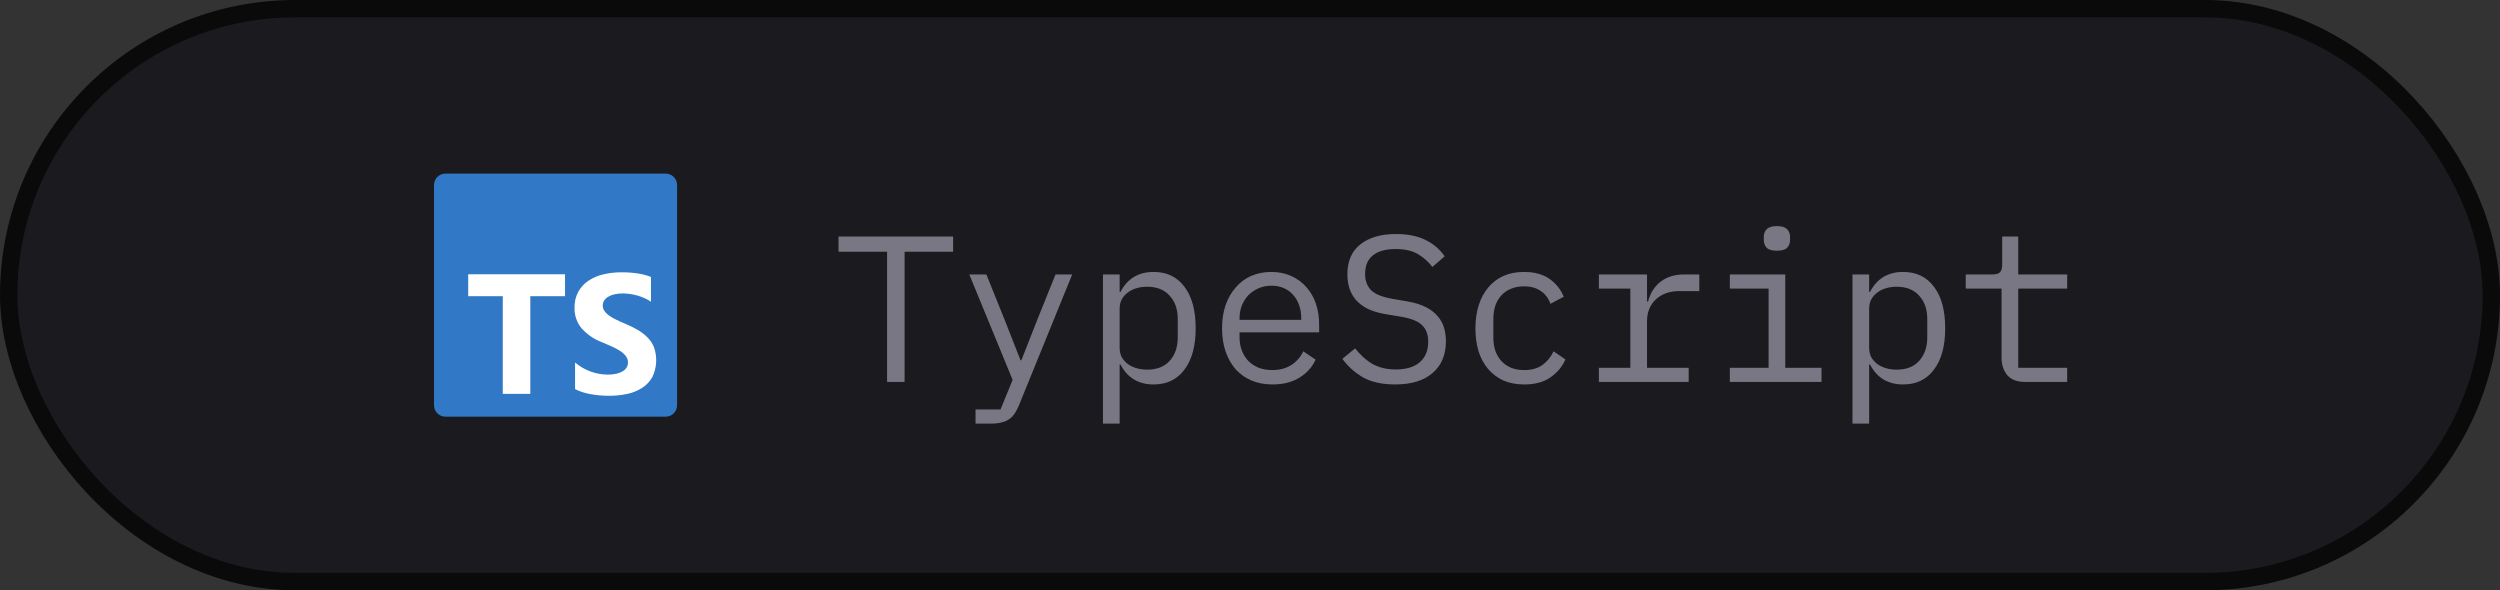<svg width="144" height="34" viewBox="0 0 144 34" fill="none" xmlns="http://www.w3.org/2000/svg">
<rect x="0" y="0" width="144" height="34" fill="#333333" stroke="none"/>
<rect x="0.5" y="0.5" width="143" height="33" rx="16.5" fill="#1B1A1F"/>
<path d="M38.344 10H25.656C25.294 10 25 10.294 25 10.656V23.344C25 23.706 25.294 24 25.656 24H38.344C38.706 24 39 23.706 39 23.344V10.656C39 10.294 38.706 10 38.344 10Z" fill="#3178C6"/>
<path fill-rule="evenodd" clip-rule="evenodd" d="M33.123 20.879V22.413C33.401 22.551 33.699 22.648 34.005 22.701C34.359 22.766 34.718 22.798 35.078 22.797C35.428 22.799 35.778 22.763 36.122 22.691C36.43 22.629 36.724 22.51 36.989 22.341C37.235 22.182 37.438 21.965 37.58 21.708C37.833 21.177 37.867 20.567 37.673 20.011C37.591 19.803 37.469 19.614 37.314 19.453C37.148 19.282 36.959 19.134 36.753 19.014C36.515 18.875 36.269 18.753 36.014 18.647C35.814 18.564 35.634 18.484 35.474 18.405C35.332 18.337 35.196 18.257 35.068 18.166C34.967 18.095 34.88 18.008 34.81 17.907C34.749 17.815 34.718 17.708 34.719 17.598C34.718 17.497 34.746 17.398 34.8 17.312C34.859 17.223 34.938 17.148 35.03 17.094C35.142 17.028 35.265 16.98 35.393 16.953C35.55 16.918 35.71 16.901 35.871 16.903C36.006 16.903 36.141 16.913 36.275 16.932C36.419 16.951 36.562 16.981 36.703 17.02C36.846 17.06 36.985 17.11 37.121 17.17C37.252 17.229 37.378 17.299 37.496 17.381V15.95C37.25 15.857 36.994 15.79 36.734 15.75C36.419 15.704 36.102 15.682 35.784 15.685C35.436 15.683 35.09 15.723 34.752 15.803C34.446 15.873 34.156 15.997 33.894 16.169C33.651 16.331 33.45 16.549 33.308 16.805C33.158 17.089 33.084 17.406 33.093 17.727C33.082 18.152 33.221 18.566 33.487 18.897C33.813 19.264 34.224 19.546 34.685 19.717C34.895 19.803 35.091 19.888 35.272 19.971C35.436 20.044 35.594 20.131 35.743 20.23C35.864 20.308 35.97 20.407 36.056 20.522C36.132 20.627 36.173 20.753 36.171 20.882C36.172 20.979 36.147 21.074 36.099 21.158C36.046 21.248 35.971 21.324 35.882 21.378C35.77 21.447 35.647 21.496 35.519 21.524C35.352 21.562 35.181 21.579 35.01 21.577C34.674 21.576 34.341 21.517 34.025 21.402C33.696 21.283 33.39 21.106 33.123 20.879V20.879ZM30.546 17.06H32.546V15.797H26.969V17.06H28.96V22.687H30.546V17.06Z" fill="white"/>
<path d="M52.104 14.5V22H51.096V14.5H48.3V13.624H54.9V14.5H52.104ZM60.799 15.808H61.759L58.687 23.356C58.615 23.532 58.535 23.684 58.447 23.812C58.359 23.948 58.255 24.056 58.135 24.136C58.015 24.224 57.871 24.288 57.703 24.328C57.535 24.376 57.335 24.4 57.103 24.4H56.191V23.584H57.631L58.327 21.88L55.831 15.808H56.815L57.859 18.4L58.783 20.752H58.831L59.755 18.4L60.799 15.808ZM63.531 15.808H64.491V16.816H64.539C64.939 16.048 65.575 15.664 66.447 15.664C67.207 15.664 67.799 15.948 68.223 16.516C68.655 17.084 68.871 17.88 68.871 18.904C68.871 19.928 68.655 20.724 68.223 21.292C67.799 21.86 67.207 22.144 66.447 22.144C65.575 22.144 64.939 21.76 64.539 20.992H64.491V24.4H63.531V15.808ZM66.075 21.292C66.635 21.292 67.067 21.124 67.371 20.788C67.683 20.444 67.839 19.992 67.839 19.432V18.376C67.839 17.816 67.683 17.368 67.371 17.032C67.067 16.688 66.635 16.516 66.075 16.516C65.859 16.516 65.655 16.544 65.463 16.6C65.271 16.656 65.103 16.74 64.959 16.852C64.815 16.956 64.699 17.088 64.611 17.248C64.531 17.4 64.491 17.58 64.491 17.788V20.02C64.491 20.228 64.531 20.412 64.611 20.572C64.699 20.724 64.815 20.856 64.959 20.968C65.103 21.072 65.271 21.152 65.463 21.208C65.655 21.264 65.859 21.292 66.075 21.292ZM73.294 22.144C72.846 22.144 72.442 22.068 72.082 21.916C71.73 21.764 71.426 21.548 71.17 21.268C70.922 20.98 70.73 20.64 70.594 20.248C70.458 19.848 70.39 19.404 70.39 18.916C70.39 18.42 70.458 17.972 70.594 17.572C70.738 17.172 70.934 16.832 71.182 16.552C71.43 16.264 71.726 16.044 72.07 15.892C72.422 15.74 72.81 15.664 73.234 15.664C73.65 15.664 74.026 15.74 74.362 15.892C74.706 16.044 74.998 16.256 75.238 16.528C75.478 16.792 75.662 17.108 75.79 17.476C75.918 17.844 75.982 18.248 75.982 18.688V19.144H71.398V19.432C71.398 19.704 71.442 19.956 71.53 20.188C71.618 20.42 71.742 20.62 71.902 20.788C72.07 20.956 72.27 21.088 72.502 21.184C72.742 21.272 73.006 21.316 73.294 21.316C73.71 21.316 74.07 21.22 74.374 21.028C74.678 20.836 74.91 20.572 75.07 20.236L75.778 20.716C75.594 21.132 75.286 21.476 74.854 21.748C74.43 22.012 73.91 22.144 73.294 22.144ZM73.234 16.456C72.97 16.456 72.726 16.504 72.502 16.6C72.278 16.696 72.082 16.828 71.914 16.996C71.754 17.164 71.626 17.364 71.53 17.596C71.442 17.82 71.398 18.068 71.398 18.34V18.424H74.95V18.292C74.95 18.02 74.906 17.772 74.818 17.548C74.738 17.324 74.622 17.132 74.47 16.972C74.326 16.804 74.146 16.676 73.93 16.588C73.722 16.5 73.49 16.456 73.234 16.456ZM80.357 22.144C79.605 22.144 78.989 22.008 78.509 21.736C78.029 21.456 77.633 21.1 77.321 20.668L78.053 20.068C78.381 20.476 78.725 20.78 79.085 20.98C79.453 21.18 79.889 21.28 80.393 21.28C81.001 21.28 81.465 21.14 81.785 20.86C82.105 20.58 82.265 20.188 82.265 19.684C82.265 19.276 82.149 18.96 81.917 18.736C81.685 18.504 81.281 18.34 80.705 18.244L79.769 18.088C79.361 18.016 79.017 17.908 78.737 17.764C78.465 17.62 78.245 17.448 78.077 17.248C77.909 17.04 77.789 16.816 77.717 16.576C77.645 16.328 77.609 16.072 77.609 15.808C77.609 15.04 77.861 14.46 78.365 14.068C78.869 13.676 79.549 13.48 80.405 13.48C81.077 13.48 81.641 13.592 82.097 13.816C82.561 14.04 82.933 14.356 83.213 14.764L82.505 15.376C82.273 15.072 81.993 14.824 81.665 14.632C81.337 14.44 80.913 14.344 80.393 14.344C79.825 14.344 79.389 14.464 79.085 14.704C78.781 14.944 78.629 15.304 78.629 15.784C78.629 16.16 78.741 16.468 78.965 16.708C79.197 16.94 79.609 17.108 80.201 17.212L81.101 17.368C81.509 17.44 81.853 17.548 82.133 17.692C82.413 17.836 82.637 18.008 82.805 18.208C82.981 18.408 83.105 18.632 83.177 18.88C83.249 19.128 83.285 19.388 83.285 19.66C83.285 20.436 83.029 21.044 82.517 21.484C82.013 21.924 81.293 22.144 80.357 22.144ZM87.793 22.144C87.345 22.144 86.945 22.068 86.593 21.916C86.249 21.756 85.957 21.536 85.717 21.256C85.477 20.976 85.293 20.636 85.165 20.236C85.045 19.836 84.985 19.392 84.985 18.904C84.985 18.416 85.049 17.972 85.177 17.572C85.305 17.172 85.489 16.832 85.729 16.552C85.969 16.264 86.261 16.044 86.605 15.892C86.949 15.74 87.341 15.664 87.781 15.664C88.381 15.664 88.869 15.796 89.245 16.06C89.621 16.324 89.897 16.668 90.073 17.092L89.305 17.5C89.193 17.18 89.005 16.932 88.741 16.756C88.485 16.58 88.165 16.492 87.781 16.492C87.501 16.492 87.249 16.54 87.025 16.636C86.809 16.724 86.625 16.852 86.473 17.02C86.321 17.188 86.205 17.388 86.125 17.62C86.053 17.852 86.017 18.104 86.017 18.376V19.432C86.017 19.704 86.053 19.956 86.125 20.188C86.205 20.42 86.321 20.62 86.473 20.788C86.625 20.956 86.813 21.088 87.037 21.184C87.261 21.272 87.517 21.316 87.805 21.316C88.221 21.316 88.565 21.22 88.837 21.028C89.109 20.836 89.325 20.572 89.485 20.236L90.169 20.704C89.985 21.12 89.697 21.464 89.305 21.736C88.921 22.008 88.417 22.144 87.793 22.144ZM92.096 21.184H93.908V16.624H92.096V15.808H94.868V17.368H94.928C95.056 16.88 95.296 16.5 95.648 16.228C96.008 15.948 96.464 15.808 97.016 15.808H97.88V16.768H96.716C96.164 16.768 95.716 16.928 95.372 17.248C95.036 17.568 94.868 17.988 94.868 18.508V21.184H97.268V22H92.096V21.184ZM102.351 14.44C102.071 14.44 101.875 14.384 101.763 14.272C101.651 14.152 101.595 14.004 101.595 13.828V13.636C101.595 13.46 101.651 13.316 101.763 13.204C101.875 13.084 102.071 13.024 102.351 13.024C102.631 13.024 102.827 13.084 102.939 13.204C103.051 13.316 103.107 13.46 103.107 13.636V13.828C103.107 14.004 103.051 14.152 102.939 14.272C102.827 14.384 102.631 14.44 102.351 14.44ZM99.639 21.184H101.871V16.624H99.639V15.808H102.831V21.184H104.919V22H99.639V21.184ZM106.703 15.808H107.663V16.816H107.711C108.111 16.048 108.747 15.664 109.619 15.664C110.379 15.664 110.971 15.948 111.395 16.516C111.827 17.084 112.043 17.88 112.043 18.904C112.043 19.928 111.827 20.724 111.395 21.292C110.971 21.86 110.379 22.144 109.619 22.144C108.747 22.144 108.111 21.76 107.711 20.992H107.663V24.4H106.703V15.808ZM109.247 21.292C109.807 21.292 110.239 21.124 110.543 20.788C110.855 20.444 111.011 19.992 111.011 19.432V18.376C111.011 17.816 110.855 17.368 110.543 17.032C110.239 16.688 109.807 16.516 109.247 16.516C109.031 16.516 108.827 16.544 108.635 16.6C108.443 16.656 108.275 16.74 108.131 16.852C107.987 16.956 107.871 17.088 107.783 17.248C107.703 17.4 107.663 17.58 107.663 17.788V20.02C107.663 20.228 107.703 20.412 107.783 20.572C107.871 20.724 107.987 20.856 108.131 20.968C108.275 21.072 108.443 21.152 108.635 21.208C108.827 21.264 109.031 21.292 109.247 21.292ZM116.658 22C116.186 22 115.838 21.868 115.614 21.604C115.398 21.34 115.29 21 115.29 20.584V16.624H113.226V15.808H114.762C114.97 15.808 115.114 15.768 115.194 15.688C115.282 15.6 115.326 15.452 115.326 15.244V13.624H116.25V15.808H119.07V16.624H116.25V21.184H119.07V22H116.658Z" fill="#7A7785"/>
<rect x="0.5" y="0.5" width="143" height="33" rx="16.5" stroke="#0A0A0A"/>
</svg>
